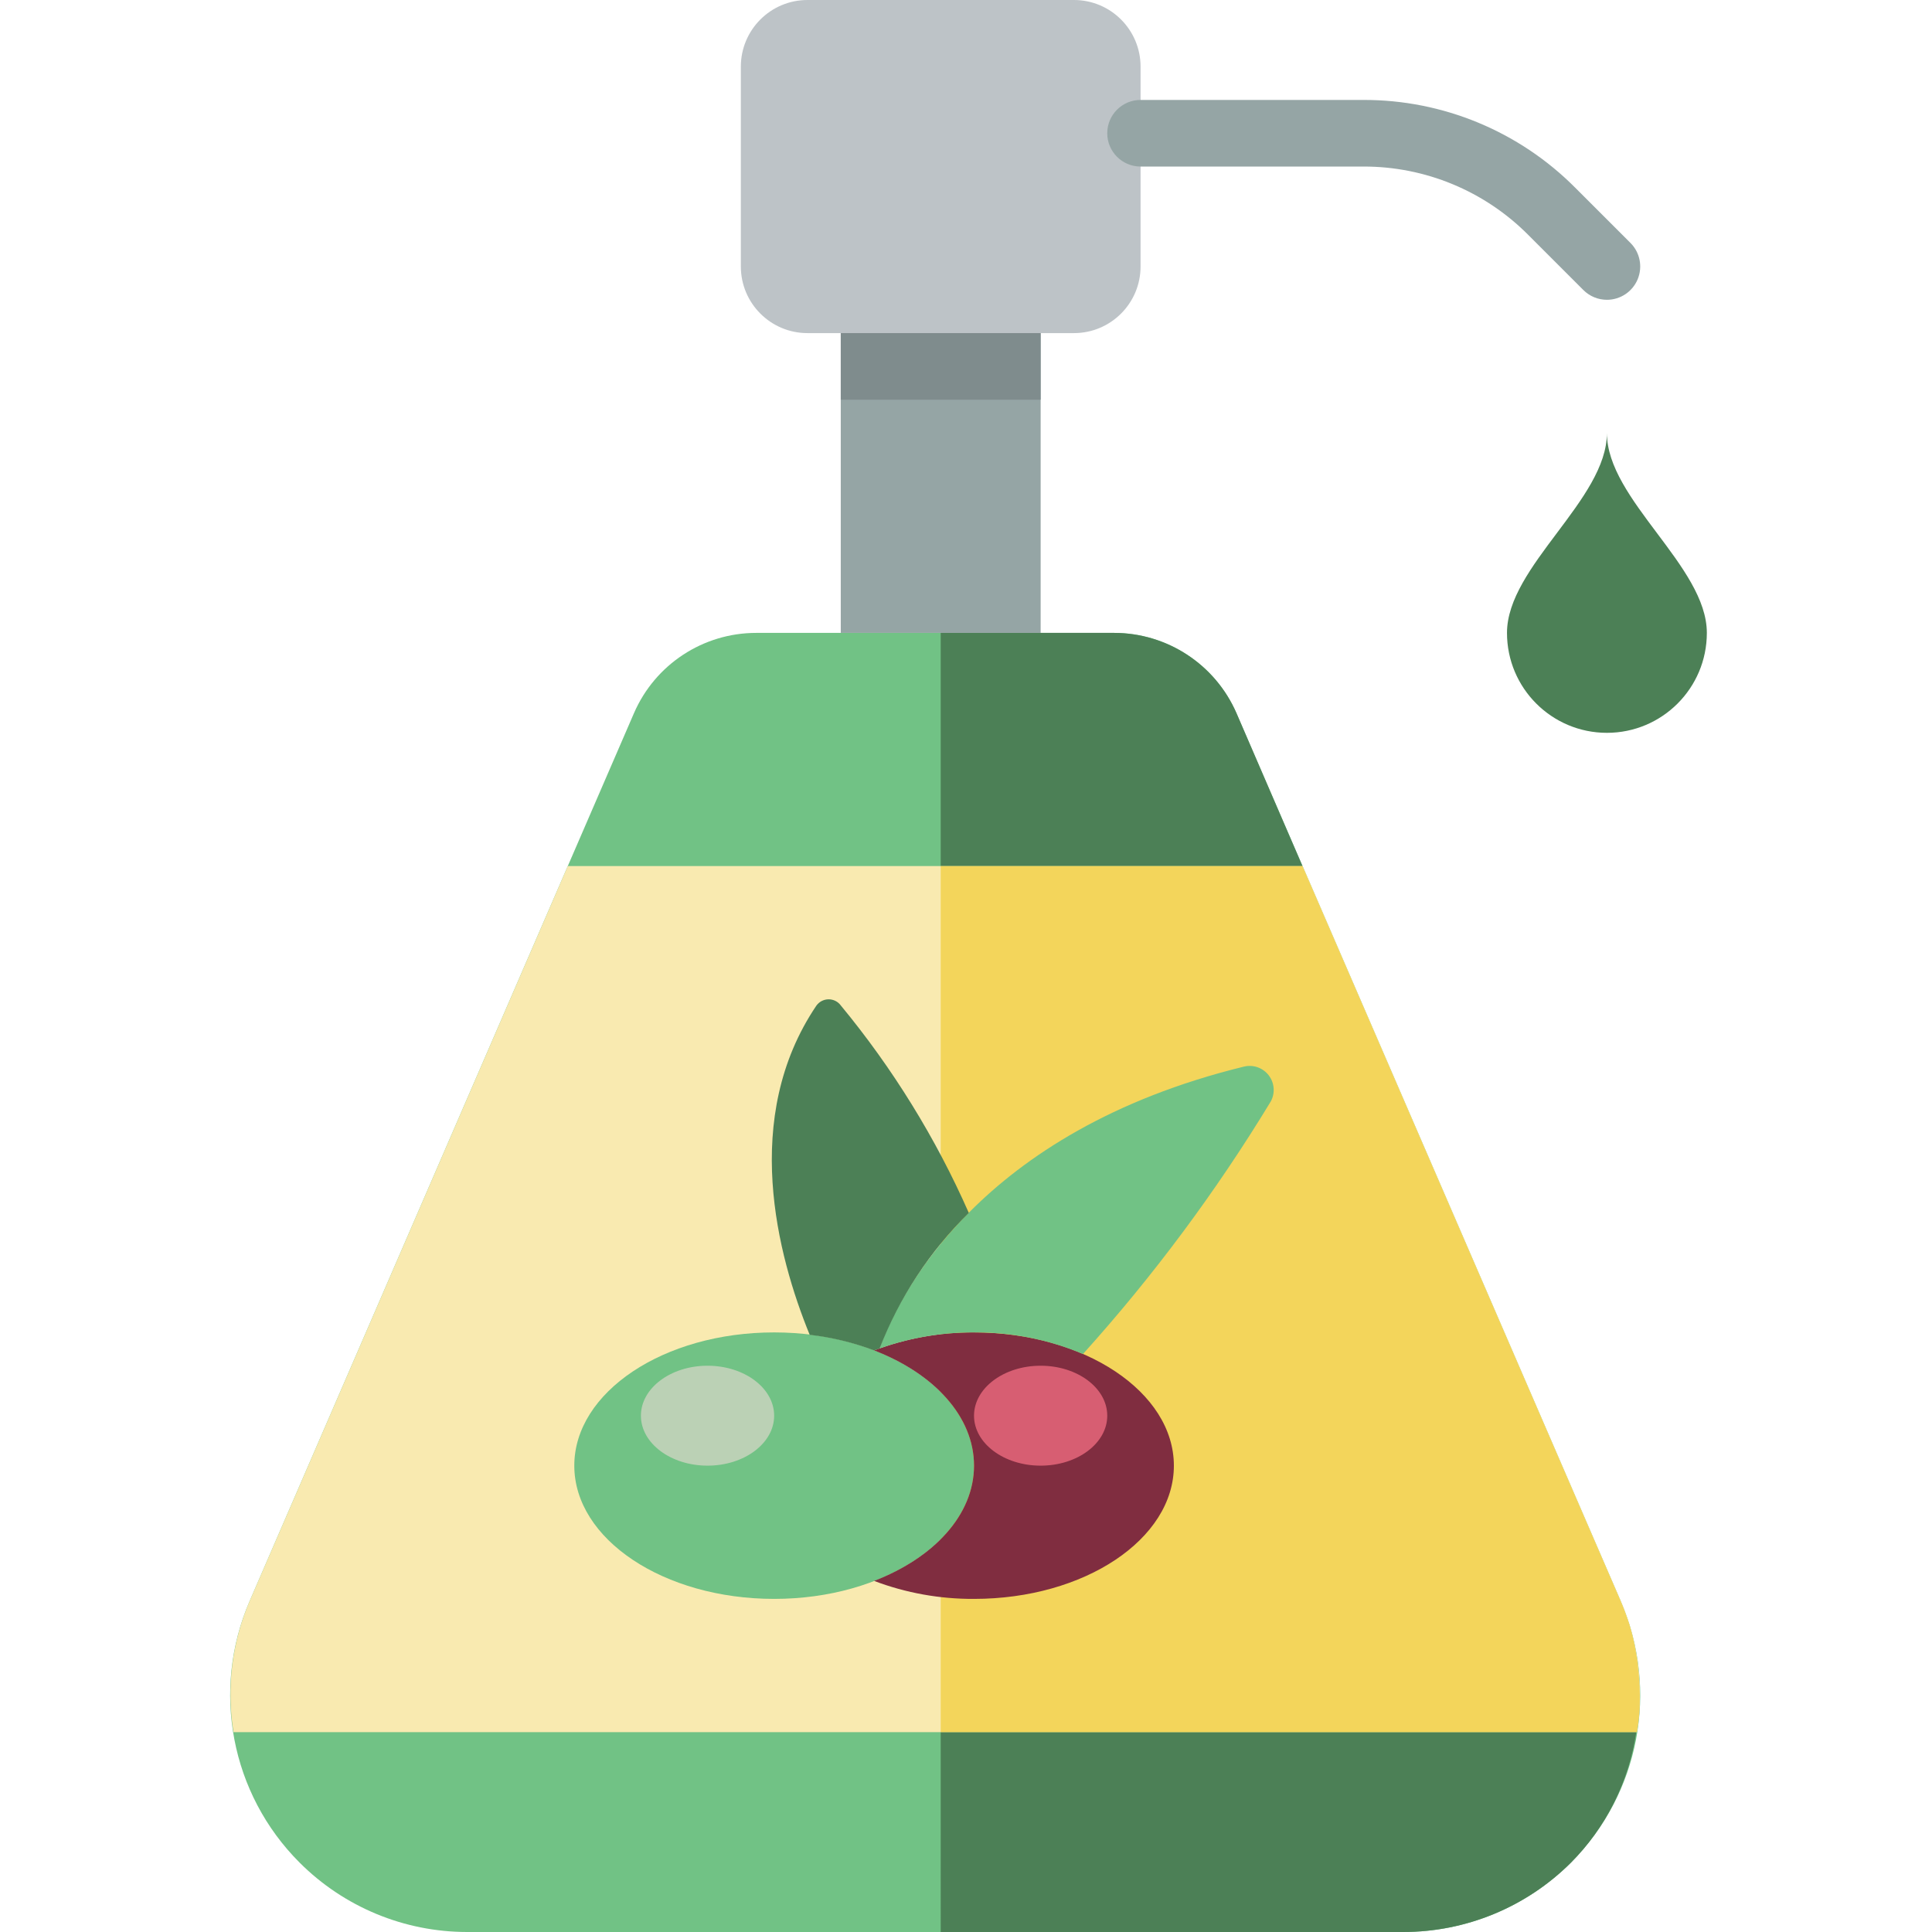 <?xml version="1.0" encoding="UTF-8"?>
<!DOCTYPE svg PUBLIC '-//W3C//DTD SVG 1.0//EN'
          'http://www.w3.org/TR/2001/REC-SVG-20010904/DTD/svg10.dtd'>
<svg contentScriptType="text/ecmascript" width="100pt" xmlns:xlink="http://www.w3.org/1999/xlink" zoomAndPan="magnify" contentStyleType="text/css" height="100.0pt" viewBox="-61 0 512 512" preserveAspectRatio="xMidYMid meet" xmlns="http://www.w3.org/2000/svg" version="1.0"
><path style="fill:#4c8056;" d="m364.848 114.758c0 17.656 26.484 35.312 26.484 52.965 0 14.629-11.855 26.484-26.484 26.484-14.625 0-26.48-11.855-26.48-26.484 0-17.652 26.48-35.309 26.48-52.965zm0 0"
  /><path style="fill:#71c285;" d="m368.512 424.297-101.844-235.289c-5.594-12.922-18.328-21.285-32.406-21.285h-94.852c-14.078 0-26.812 8.363-32.406 21.285l-101.844 235.289c-10.223 23.633-4.973 51.113 13.242 69.316 11.766 11.77 27.723 18.383 44.367 18.387h248.133c16.648 0 32.617-6.613 44.387-18.387 18.207-18.207 23.449-45.684 13.223-69.316zm0 0"
  /><path style="fill:#95a5a5;" d="m161.812 88.277h52.969v79.445h-52.969zm0 0"
  /><path style="fill:#bdc3c7;" d="m152.988 0h70.617c9.754 0 17.656 7.906 17.656 17.656v52.965c0 9.75-7.902 17.656-17.656 17.656h-70.617c-9.754 0-17.656-7.906-17.656-17.656v-52.965c0-9.75 7.902-17.656 17.656-17.656zm0 0"
  /><path style="fill:#95a5a5;" d="m364.848 79.449c-2.34 0-4.586-.934-6.238-2.586l-14.629-14.629c-11.562-11.625-27.293-18.141-43.688-18.098h-59.031c-4.875 0-8.828-3.949-8.828-8.828 0-4.875 3.953-8.824 8.828-8.824h59.031c21.078-.059 41.305 8.32 56.168 23.27l14.629 14.625c2.523 2.523 3.277 6.32 1.914 9.621-1.367 3.297-4.586 5.449-8.156 5.449zm0 0"
  /><path style="fill:#f9eab0;" d="m368.512 424.297-84.312-194.781h-194.727l-84.312 194.781c-4.695 10.938-6.184 22.988-4.281 34.738h371.914c1.906-11.75.422-23.801-4.281-34.738zm0 0"
  /><path style="fill:#4c8056;" d="m284.164 229.516h-95.867v-61.793h45.992c14.062.039 26.773 8.387 32.398 21.277zm0 0"
  /><path style="fill:#4c8056;" d="m188.297 459.035h184.336c-1.934 13.086-8 25.211-17.316 34.602-11.793 11.75-27.758 18.355-44.406 18.363h-122.613zm0 0"
  /><path style="fill:#f3d55b;" d="m373.5 447.207c.102 2.383.074 4.77-.09 7.148-.176 1.59-.352 3.09-.617 4.68h-184.496v-229.52h95.867l84.305 194.738c.883 2.031 1.59 4.062 2.293 6.09.797 2.637 1.414 5.32 1.855 8.035.262 1.398.441 2.812.531 4.234.176 1.23.262 2.469.262 3.711.074.285.105.586.09.883zm0 0"
  /><path style="fill:#71c285;" d="m197.125 388.414c0-19.5-23.715-35.312-52.965-35.312-29.254 0-52.965 15.812-52.965 35.312s23.711 35.309 52.965 35.309c29.25 0 52.965-15.809 52.965-35.309zm0 0"
  /><path style="fill:#802d40;" d="m197.125 353.102c-9.047-.051-18.023 1.566-26.484 4.77 15.82 6.098 26.484 17.477 26.484 30.543 0 13.066-10.664 24.441-26.484 30.543 8.461 3.203 17.438 4.816 26.484 4.766 29.254 0 52.965-15.809 52.965-35.309s-23.711-35.312-52.965-35.312zm0 0"
  /><path style="fill:#71c285;" d="m268.629 282.668c-70.27 17.215-91.438 60.664-96.559 74.707 8.043-2.855 16.52-4.301 25.055-4.273 9.914-.074 19.738 1.875 28.875 5.73 18.648-20.695 35.309-43.102 49.762-66.922 1.215-2.219 1-4.949-.547-6.953-1.547-2-4.133-2.902-6.586-2.289zm0 0"
  /><path style="fill:#4c8056;" d="m161.812 266.441c-.762-1.027-1.973-1.625-3.25-1.613-1.281.016-2.477.641-3.219 1.684-20.02 29.637-10.348 66.207-1.766 87.227 5.836.672 11.566 2.059 17.062 4.133.469-.188.988-.32 1.465-.496 5.242-13.523 13.301-25.777 23.641-35.945-8.73-19.801-20.148-38.305-33.934-54.988zm0 0"
  /><path style="fill:#7f8c8d;" d="m161.812 88.277h52.969v17.652h-52.969zm0 0"
  /><path style="fill:#bbd1b5;" d="m144.16 375.172c0-7.312-7.906-13.242-17.656-13.242s-17.656 5.93-17.656 13.242 7.906 13.242 17.656 13.242 17.656-5.93 17.656-13.242zm0 0"
  /><path style="fill:#d75e72;" d="m232.434 375.172c0-7.312-7.902-13.242-17.652-13.242-9.754 0-17.656 5.93-17.656 13.242s7.902 13.242 17.656 13.242c9.75 0 17.652-5.93 17.652-13.242zm0 0"
/></svg
>
